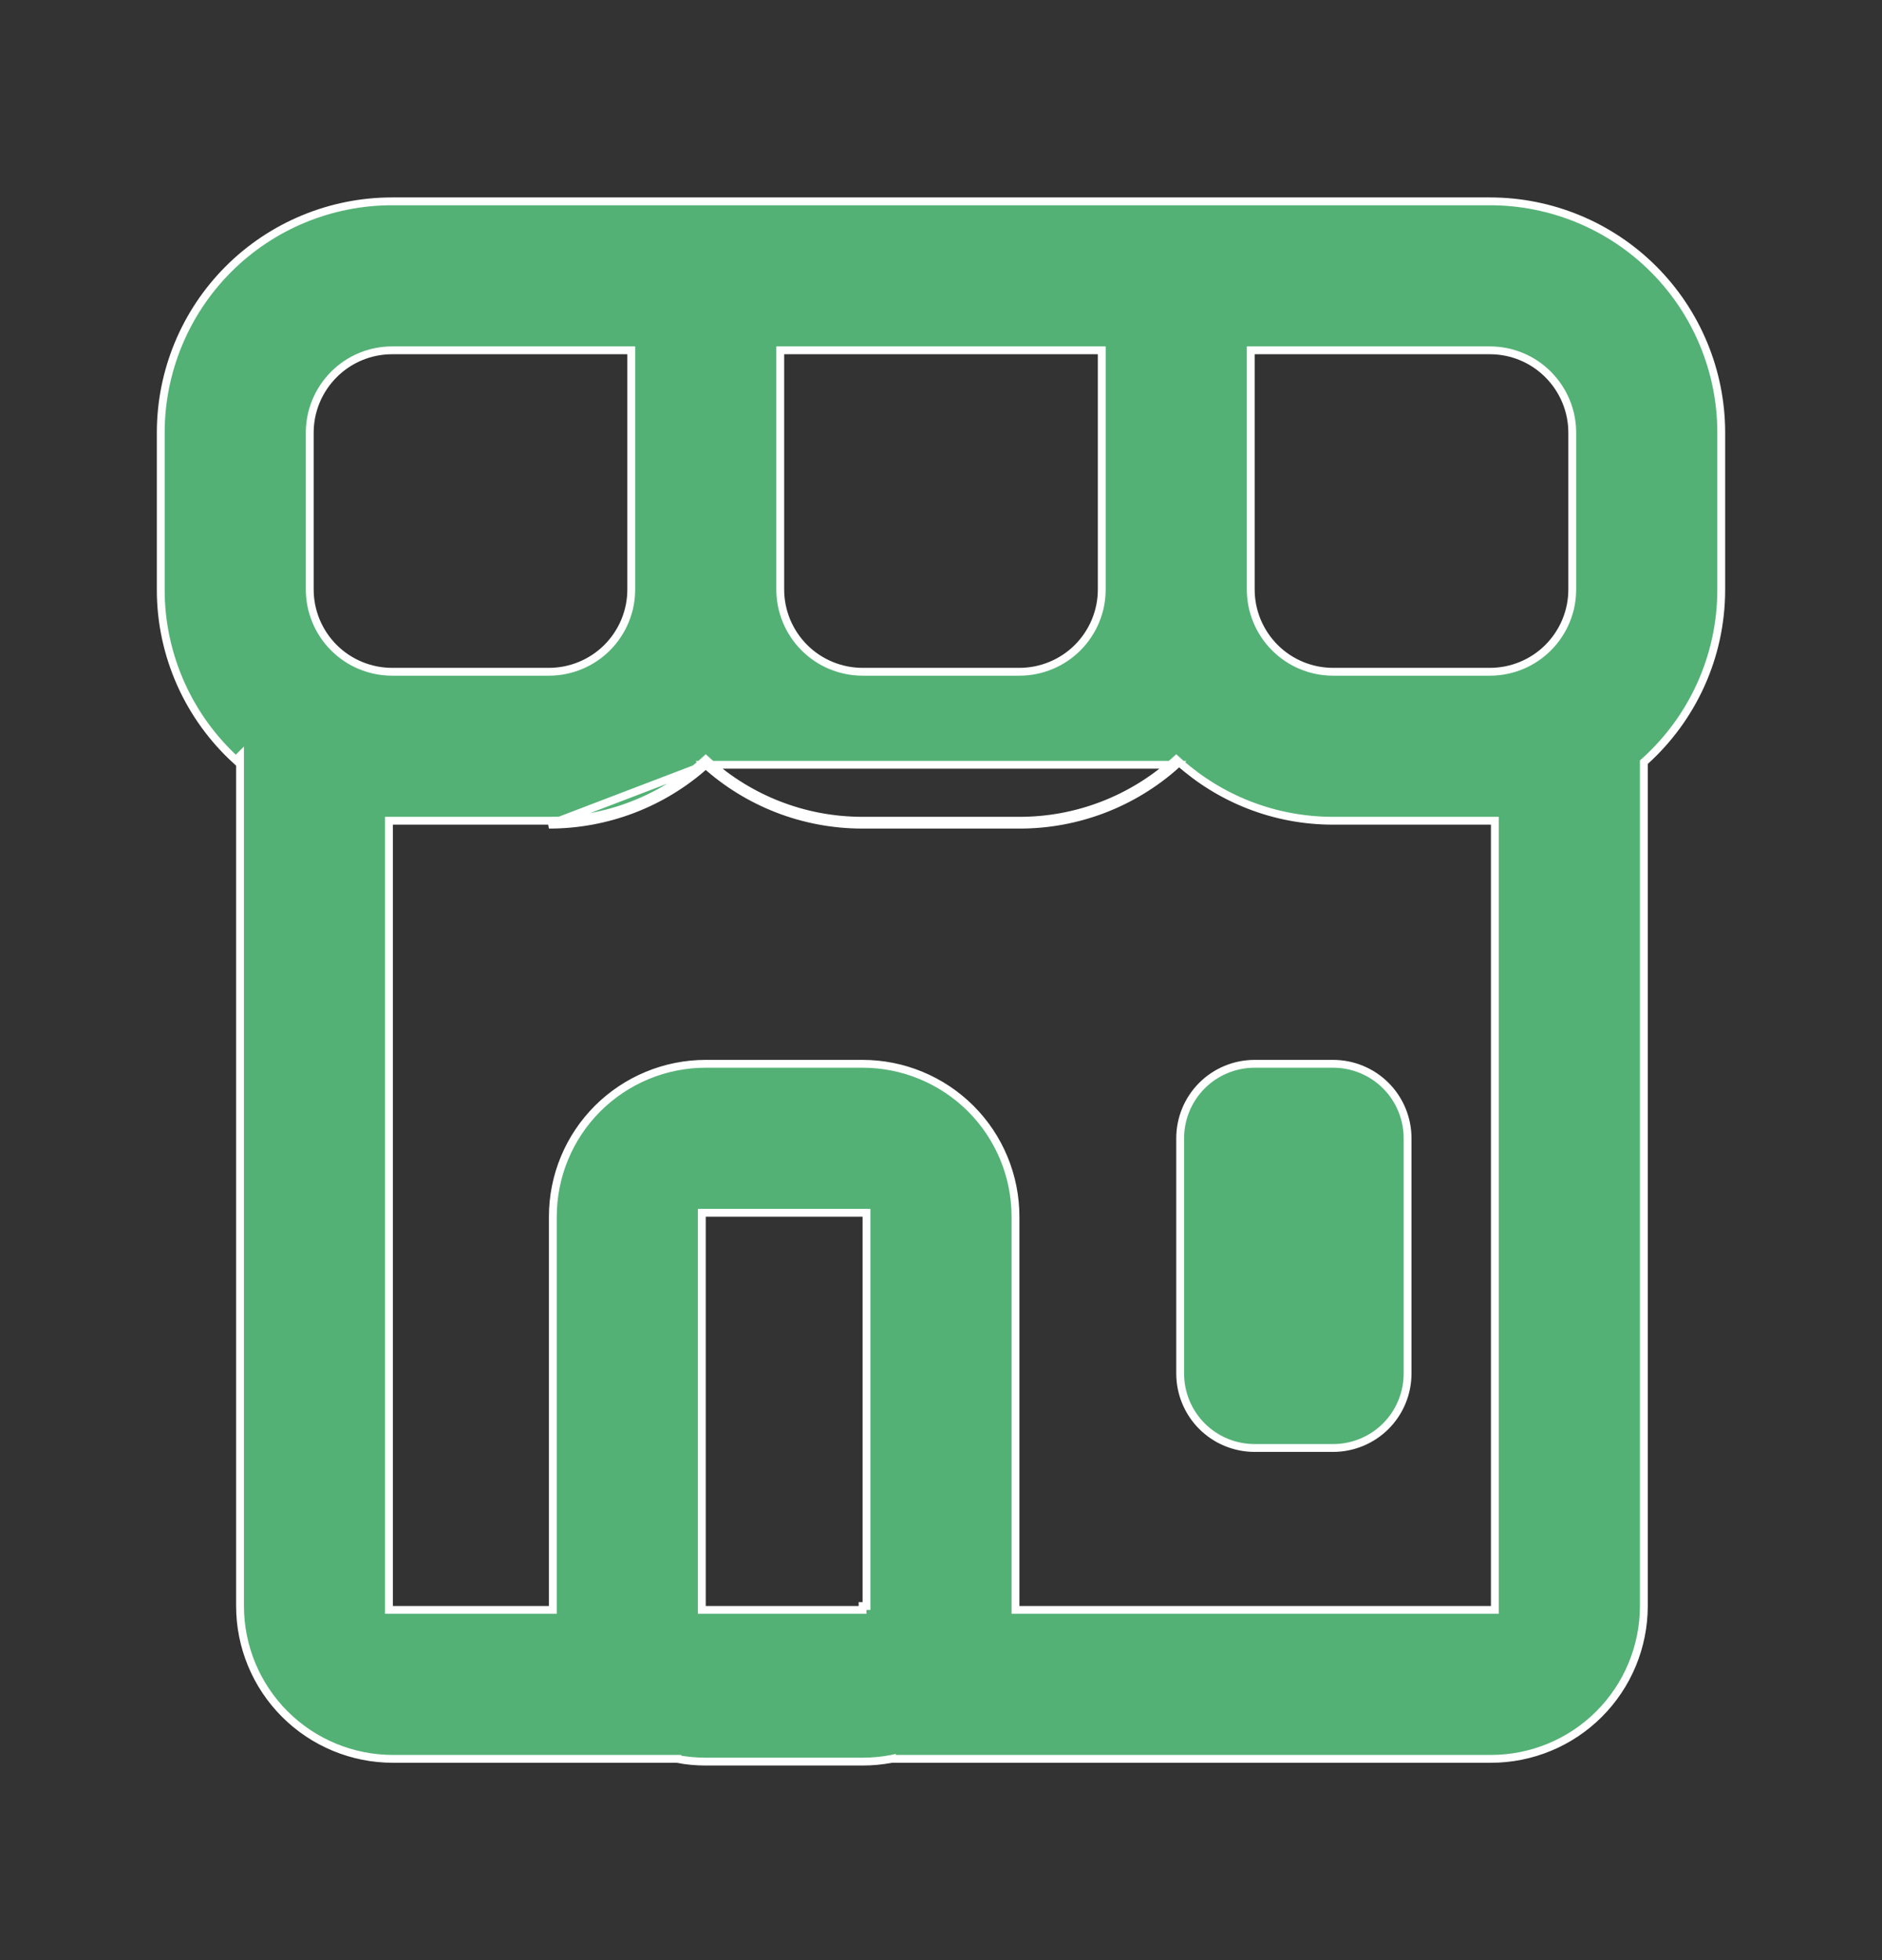 <?xml version="1.0" encoding="UTF-8" standalone="no"?>
<svg
   width="24"
   height="25"
   viewBox="0 0 24 25"
   fill="none"
   version="1.1"
   id="svg4"
   sodipodi:docname="shop.svg"
   xmlns:inkscape="http://www.inkscape.org/namespaces/inkscape"
   xmlns:sodipodi="http://sodipodi.sourceforge.net/DTD/sodipodi-0.dtd"
   xmlns="http://www.w3.org/2000/svg"
   xmlns:svg="http://www.w3.org/2000/svg">
  <rect x="0" y="0" width="24" height="25" fill="#333333" stroke="none"/>
  <defs
     id="defs8" />
  <sodipodi:namedview
     id="namedview6"
     pagecolor="#ffffff"
     bordercolor="#666666"
     borderopacity="1.0"
     inkscape:pageshadow="2"
     inkscape:pageopacity="0.0"
     inkscape:pagecheckerboard="0" />
  <path
     d="M9 9.754C9.53 10.229 10.232 10.518 11 10.518H13C13.738 10.519 14.45 10.247 15 9.754H9ZM9 9.754C8.451 10.247 7.738 10.519 7 10.518L9 9.754ZM8.05 4.518V4.468H8H5C4.722 4.468 4.454 4.579 4.258 4.776C4.061 4.973 3.95 5.24 3.95 5.518V7.518C3.95 7.797 4.061 8.064 4.258 8.261C4.454 8.457 4.722 8.568 5 8.568H7C7.278 8.568 7.546 8.457 7.742 8.261C7.939 8.064 8.05 7.797 8.05 7.518V4.518ZM5.01 10.468H4.96V10.518V20.483V20.533H5.01H7H7.05V20.483V15.518C7.05 15.001 7.255 14.505 7.621 14.139C7.987 13.774 8.483 13.568 9 13.568H11C11.517 13.568 12.013 13.774 12.379 14.139C12.745 14.505 12.95 15.001 12.95 15.518V20.483V20.533H13H19.013H19.063V20.483V10.518V10.468H19.013H17C16.245 10.468 15.555 10.184 15.033 9.717L15 9.687L14.967 9.717C14.426 10.201 13.726 10.469 13 10.468H13H11C10.245 10.468 9.555 10.184 9.033 9.717L9 9.687L8.967 9.717C8.426 10.201 7.726 10.469 7 10.468H7H5.01ZM3.008 9.695C2.712 9.424 2.474 9.096 2.309 8.729C2.138 8.348 2.049 7.936 2.05 7.518V7.518V5.518C2.05 4.736 2.361 3.985 2.914 3.432C3.467 2.879 4.218 2.568 5 2.568H19C19.782 2.568 20.533 2.879 21.086 3.432C21.639 3.985 21.95 4.736 21.95 5.518V7.518C21.95 8.385 21.576 9.166 20.98 9.706L20.963 9.721V9.743V20.483C20.963 21 20.758 21.496 20.392 21.862C20.026 22.228 19.53 22.433 19.013 22.433H11.373V22.432L11.364 22.434C11.244 22.457 11.122 22.468 11 22.468H9C8.878 22.468 8.756 22.457 8.636 22.434L8.636 22.433H8.627H5.011C4.494 22.433 3.998 22.228 3.632 21.862C3.266 21.496 3.061 21 3.061 20.483V9.763V9.642L3.008 9.695ZM11.05 15.518V15.468H11H9H8.95V15.518V20.483V20.533H9H11V20.484H11.05V20.483V20.433V15.518ZM14.05 4.518V4.468H14H10H9.95V4.518V7.518C9.95 7.797 10.061 8.064 10.258 8.261C10.454 8.457 10.722 8.568 11 8.568H13C13.278 8.568 13.546 8.457 13.742 8.261C13.939 8.064 14.05 7.797 14.05 7.518V4.518ZM16 4.468H15.95V4.518V7.518C15.95 7.797 16.061 8.064 16.258 8.261C16.454 8.457 16.721 8.568 17 8.568H19C19.279 8.568 19.546 8.457 19.742 8.261C19.939 8.064 20.05 7.797 20.05 7.518V5.518C20.05 5.24 19.939 4.973 19.742 4.776C19.546 4.579 19.279 4.468 19 4.468H16ZM16 13.568H17C17.252 13.568 17.494 13.668 17.672 13.846C17.85 14.024 17.95 14.266 17.95 14.518V17.518C17.95 17.77 17.85 18.012 17.672 18.19C17.494 18.368 17.252 18.468 17 18.468H16C15.748 18.468 15.506 18.368 15.328 18.19C15.15 18.012 15.05 17.77 15.05 17.518V14.518C15.05 14.266 15.15 14.024 15.328 13.846C15.506 13.668 15.748 13.568 16 13.568Z"
     fill="#53B175"
     stroke="white"
     stroke-width="0.1"
     id="path2" />
</svg>

